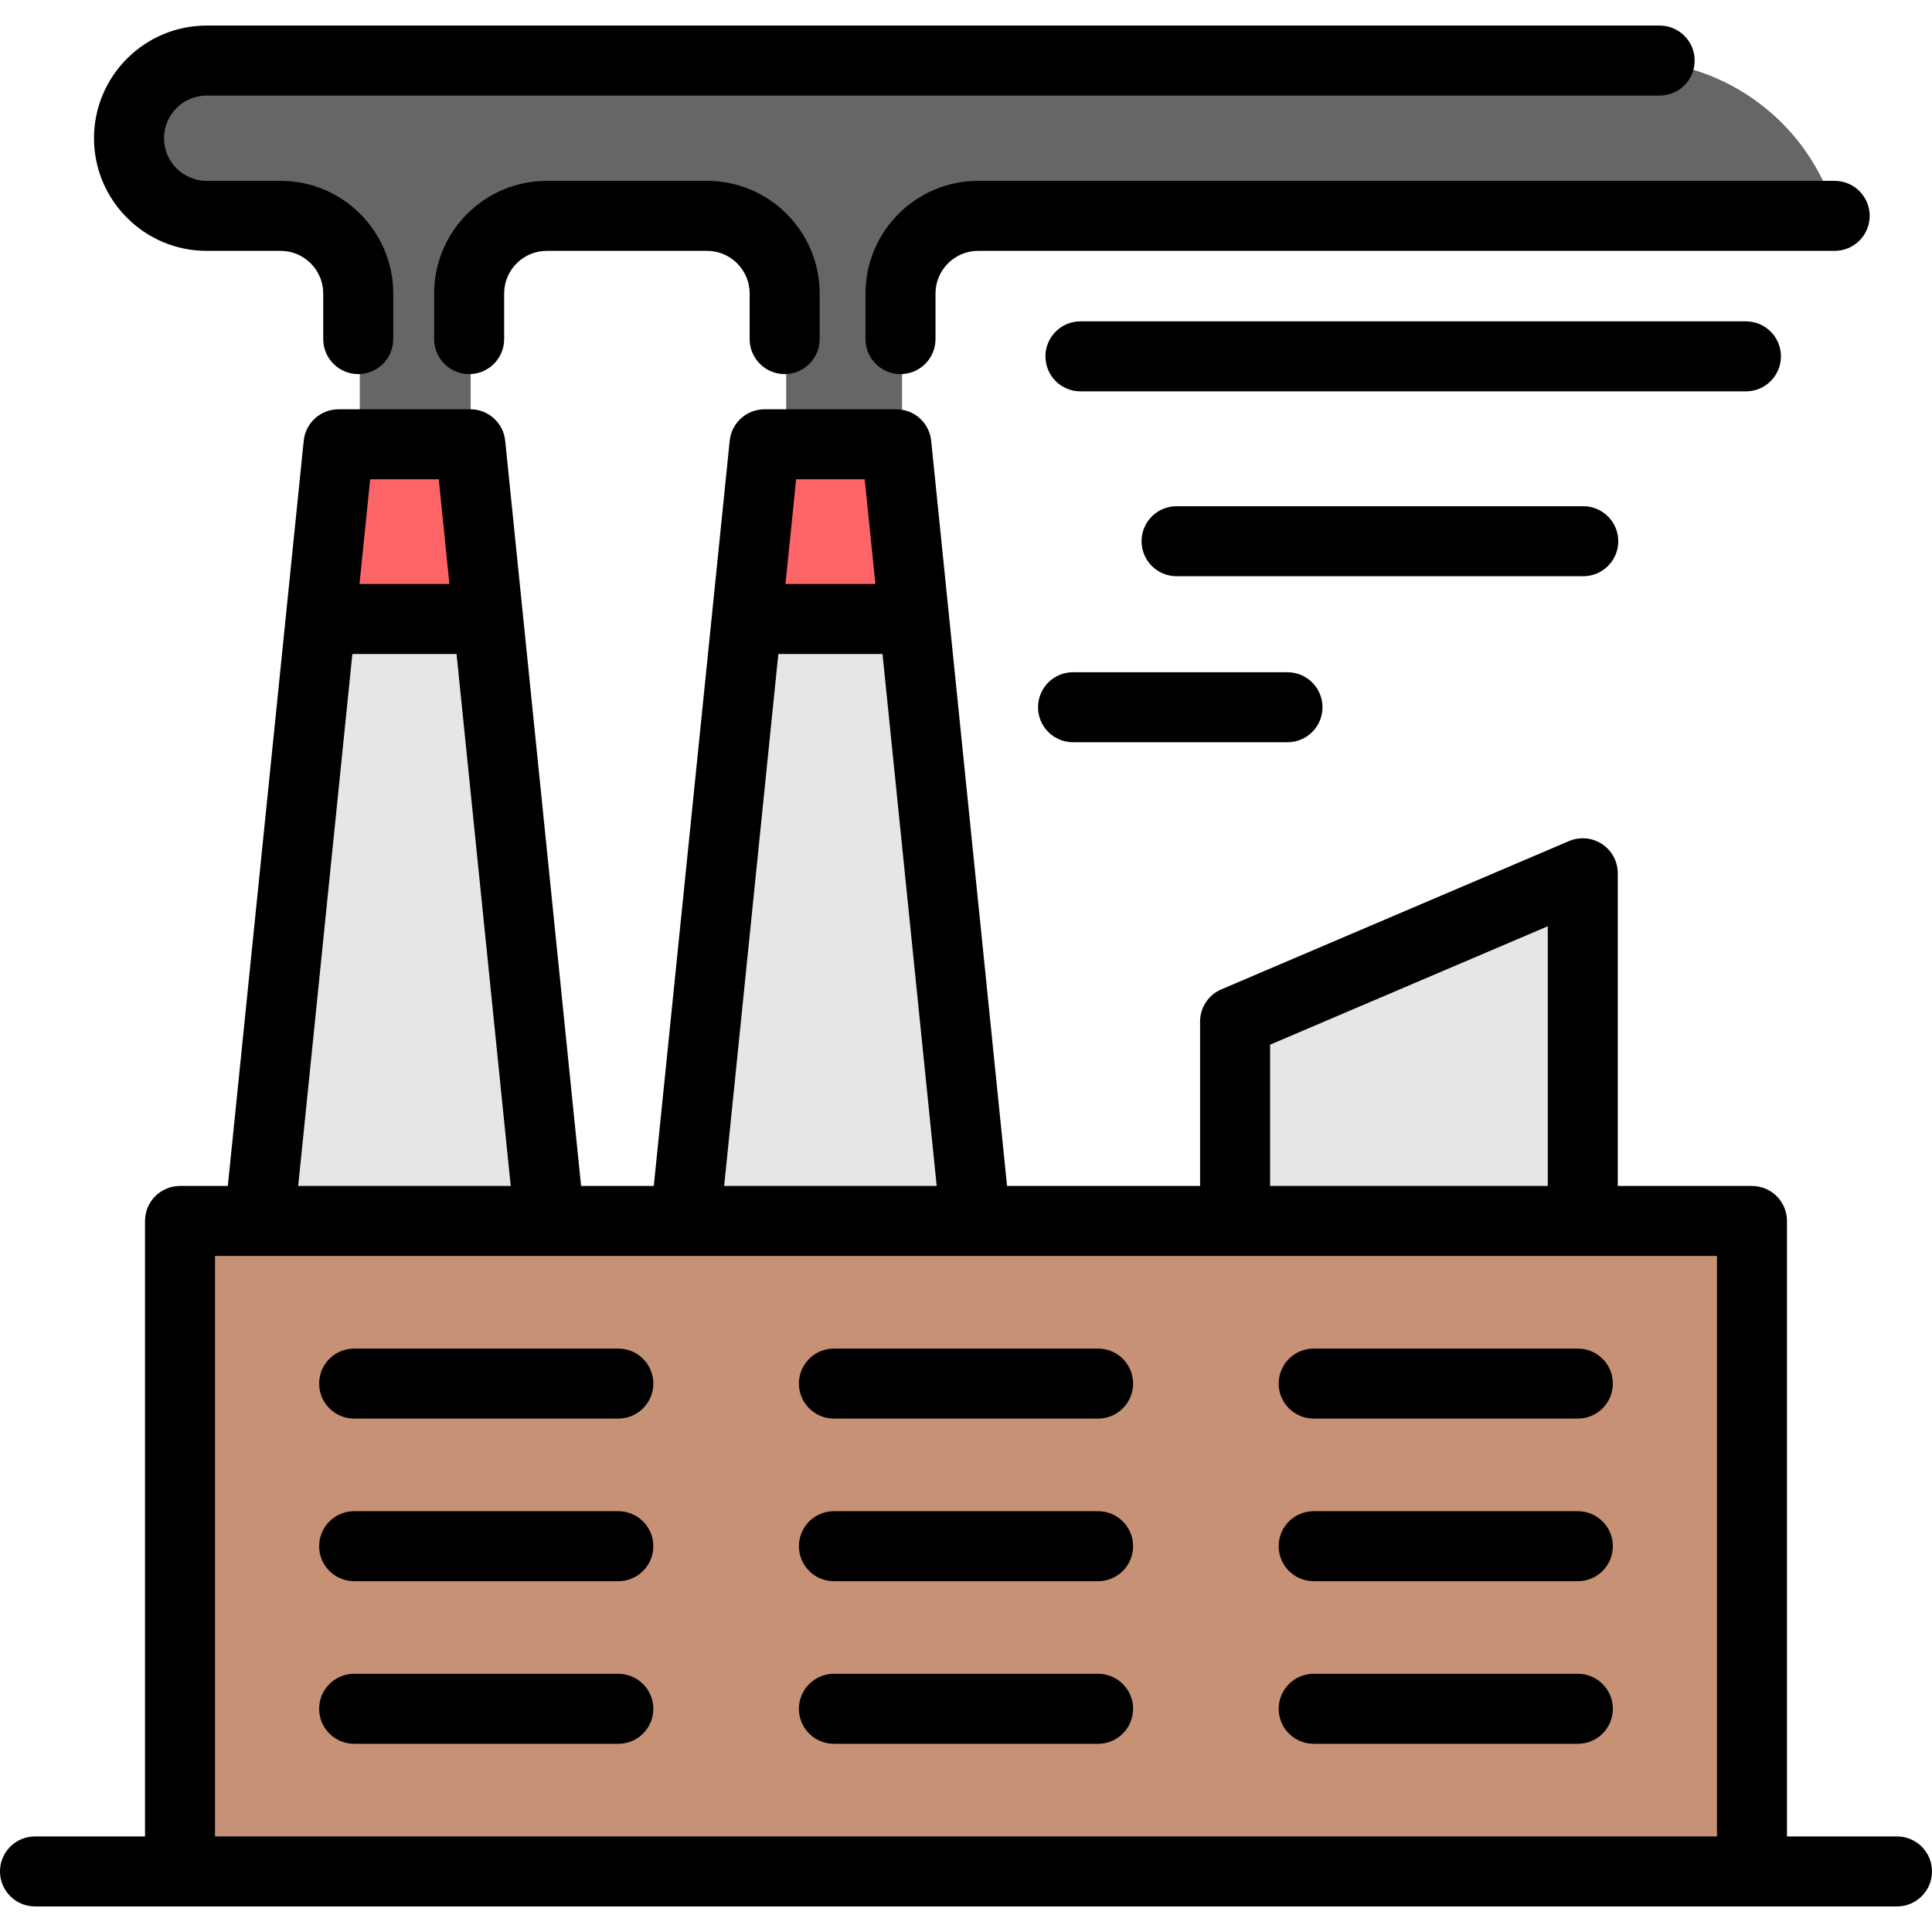 <?xml version="1.0" encoding="iso-8859-1"?>
<!-- Generator: Adobe Illustrator 19.0.0, SVG Export Plug-In . SVG Version: 6.00 Build 0)  -->
<svg version="1.1" id="Layer_1" xmlns="http://www.w3.org/2000/svg" xmlns:xlink="http://www.w3.org/1999/xlink" x="0px" y="0px"
	 viewBox="0 0 512 512" style="enable-background:new 0 0 512 512;" xml:space="preserve">
<path style="fill:#666666;" d="M486.613,57.209H259.621c-11.362,0-20.574,9.212-20.574,20.574v52.052h-30.7V77.783
	c0-11.362-9.212-20.574-20.574-20.574H145.31c-11.362,0-20.574,9.211-20.574,20.574v52.052H95.343V77.783
	c0-11.362-9.211-20.574-20.574-20.574H55.17c-11.363,0-20.576-9.213-20.576-20.576l0,0c0-11.363,9.213-20.576,20.576-20.576h377.215
	c25.144,0,47.24,16.672,54.141,40.851L486.613,57.209z"/>
<g>
	<polygon style="fill:#FD6568;" points="237.944,117.745 242.656,164.037 198.306,164.037 198.293,164.037 203.005,117.745 	"/>
	<polygon style="fill:#FD6568;" points="125.064,117.745 129.776,164.037 85.413,164.037 90.125,117.745 	"/>
</g>
<g>
	<polygon style="fill:#E6E6E6;" points="419.861,231.429 419.861,323.569 327.722,323.569 327.722,270.721 	"/>
	<polygon style="fill:#E6E6E6;" points="242.656,164.037 258.908,323.569 182.042,323.569 198.293,164.037 198.306,164.037 	"/>
	<polygon style="fill:#E6E6E6;" points="129.776,164.037 146.027,323.569 69.162,323.569 85.413,164.037 	"/>
</g>
<polygon style="fill:#C79175;" points="464.695,323.569 464.695,495.95 48.112,495.95 48.112,323.569 69.162,323.569 
	146.027,323.569 182.042,323.569 258.908,323.569 327.722,323.569 419.861,323.569 "/>
<path d="M163.865,357.388H93.851c-5.123,0-9.276,4.153-9.276,9.276s4.153,9.276,9.276,9.276h70.013c5.123,0,9.276-4.153,9.276-9.276
	S168.988,357.388,163.865,357.388z"/>
<path d="M163.865,400.481H93.851c-5.123,0-9.276,4.153-9.276,9.276c0,5.123,4.153,9.276,9.276,9.276h70.013
	c5.123,0,9.276-4.153,9.276-9.276C173.14,404.634,168.988,400.481,163.865,400.481z"/>
<path d="M163.865,443.574H93.851c-5.123,0-9.276,4.153-9.276,9.276c0,5.123,4.153,9.276,9.276,9.276h70.013
	c5.123,0,9.276-4.153,9.276-9.276C173.14,447.727,168.988,443.574,163.865,443.574z"/>
<path d="M291.007,357.388h-70.014c-5.123,0-9.276,4.153-9.276,9.276s4.153,9.276,9.276,9.276h70.014
	c5.123,0,9.276-4.153,9.276-9.276S296.13,357.388,291.007,357.388z"/>
<path d="M291.007,400.481h-70.014c-5.123,0-9.276,4.153-9.276,9.276c0,5.123,4.153,9.276,9.276,9.276h70.014
	c5.123,0,9.276-4.153,9.276-9.276C300.283,404.634,296.13,400.481,291.007,400.481z"/>
<path d="M291.007,443.574h-70.014c-5.123,0-9.276,4.153-9.276,9.276c0,5.123,4.153,9.276,9.276,9.276h70.014
	c5.123,0,9.276-4.153,9.276-9.276C300.283,447.727,296.13,443.574,291.007,443.574z"/>
<path d="M418.149,357.388h-70.013c-5.123,0-9.276,4.153-9.276,9.276s4.153,9.276,9.276,9.276h70.013
	c5.123,0,9.276-4.153,9.276-9.276S423.271,357.388,418.149,357.388z"/>
<path d="M418.149,400.481h-70.013c-5.123,0-9.276,4.153-9.276,9.276c0,5.123,4.153,9.276,9.276,9.276h70.013
	c5.123,0,9.276-4.153,9.276-9.276C427.424,404.634,423.271,400.481,418.149,400.481z"/>
<path d="M418.149,443.574h-70.013c-5.123,0-9.276,4.153-9.276,9.276c0,5.123,4.153,9.276,9.276,9.276h70.013
	c5.123,0,9.276-4.153,9.276-9.276C427.424,447.727,423.271,443.574,418.149,443.574z"/>
<path d="M54.764,66.48h19.599c6.23,0,11.298,5.068,11.298,11.298v12.087c0,5.123,4.153,9.276,9.276,9.276s9.276-4.153,9.276-9.276
	V77.778c0-16.459-13.391-29.85-29.85-29.85H54.764c-6.231,0-11.3-5.07-11.3-11.3s5.07-11.3,11.3-11.3h385.065
	c5.123,0,9.276-4.153,9.276-9.276s-4.153-9.276-9.276-9.276H54.764c-16.46,0-29.852,13.392-29.852,29.852S38.304,66.48,54.764,66.48
	z"/>
<path d="M207.941,99.141c5.123,0,9.276-4.153,9.276-9.276V77.778c0-16.459-13.391-29.85-29.85-29.85h-42.463
	c-16.459,0-29.85,13.391-29.85,29.85v12.087c0,5.123,4.153,9.276,9.276,9.276s9.276-4.153,9.276-9.276V77.778
	c0-6.23,5.068-11.298,11.298-11.298h42.463c6.23,0,11.298,5.068,11.298,11.298v12.087C198.666,94.988,202.819,99.141,207.941,99.141
	z"/>
<path d="M229.367,77.778v12.087c0,5.123,4.153,9.276,9.276,9.276c5.123,0,9.276-4.153,9.276-9.276V77.778
	c0-6.23,5.068-11.298,11.298-11.298h226.991c5.123,0,9.276-4.153,9.276-9.276s-4.153-9.276-9.276-9.276H259.216
	C242.757,47.929,229.367,61.319,229.367,77.778z"/>
<path d="M471.968,94.438c0-5.123-4.153-9.276-9.276-9.276H286.326c-5.123,0-9.276,4.153-9.276,9.276s4.153,9.276,9.276,9.276
	h176.367C467.815,103.713,471.968,99.56,471.968,94.438z"/>
<path d="M428.855,143.428c0-5.123-4.153-9.276-9.276-9.276H311.801c-5.123,0-9.276,4.153-9.276,9.276
	c0,5.123,4.153,9.276,9.276,9.276h107.779C424.703,152.703,428.855,148.55,428.855,143.428z"/>
<path d="M284.367,178.151c-5.123,0-9.276,4.153-9.276,9.276s4.153,9.276,9.276,9.276h56.83c5.123,0,9.276-4.153,9.276-9.276
	s-4.153-9.276-9.276-9.276H284.367z"/>
<path d="M502.724,486.672h-29.156V323.567c0-5.123-4.153-9.276-9.276-9.276h-35.566v-82.864c0-3.115-1.563-6.022-4.163-7.74
	c-2.598-1.717-5.887-2.013-8.751-0.793l-92.14,39.294c-3.418,1.458-5.637,4.816-5.637,8.533v43.57h-51.152L246.77,116.801
	c-0.482-4.734-4.47-8.336-9.228-8.336h-34.939c-4.759,0-8.745,3.601-9.228,8.336l-20.114,197.491h-19.264l-20.115-197.491
	c-0.482-4.734-4.47-8.336-9.228-8.336H89.717c-4.759,0-8.746,3.601-9.228,8.336L60.374,314.292H47.707
	c-5.123,0-9.276,4.153-9.276,9.276v163.105H9.276c-5.123,0-9.276,4.153-9.276,9.276c0,5.123,4.153,9.276,9.276,9.276h493.448
	c5.123,0,9.276-4.153,9.276-9.276C512,490.825,507.847,486.672,502.724,486.672z M336.587,276.85l73.588-31.382v68.824h-73.588
	V276.85z M229.163,127.017l2.826,27.743h-23.831l2.826-27.743H229.163z M206.267,173.312h27.61l14.358,140.98h-56.326
	L206.267,173.312z M116.277,127.017l2.826,27.743H95.27l2.826-27.743H116.277z M93.381,173.312h27.611l14.358,140.98H79.022
	L93.381,173.312z M56.983,486.672V332.843h398.035v153.829H56.983z"/>
<g>
</g>
<g>
</g>
<g>
</g>
<g>
</g>
<g>
</g>
<g>
</g>
<g>
</g>
<g>
</g>
<g>
</g>
<g>
</g>
<g>
</g>
<g>
</g>
<g>
</g>
<g>
</g>
<g>
</g>
</svg>
